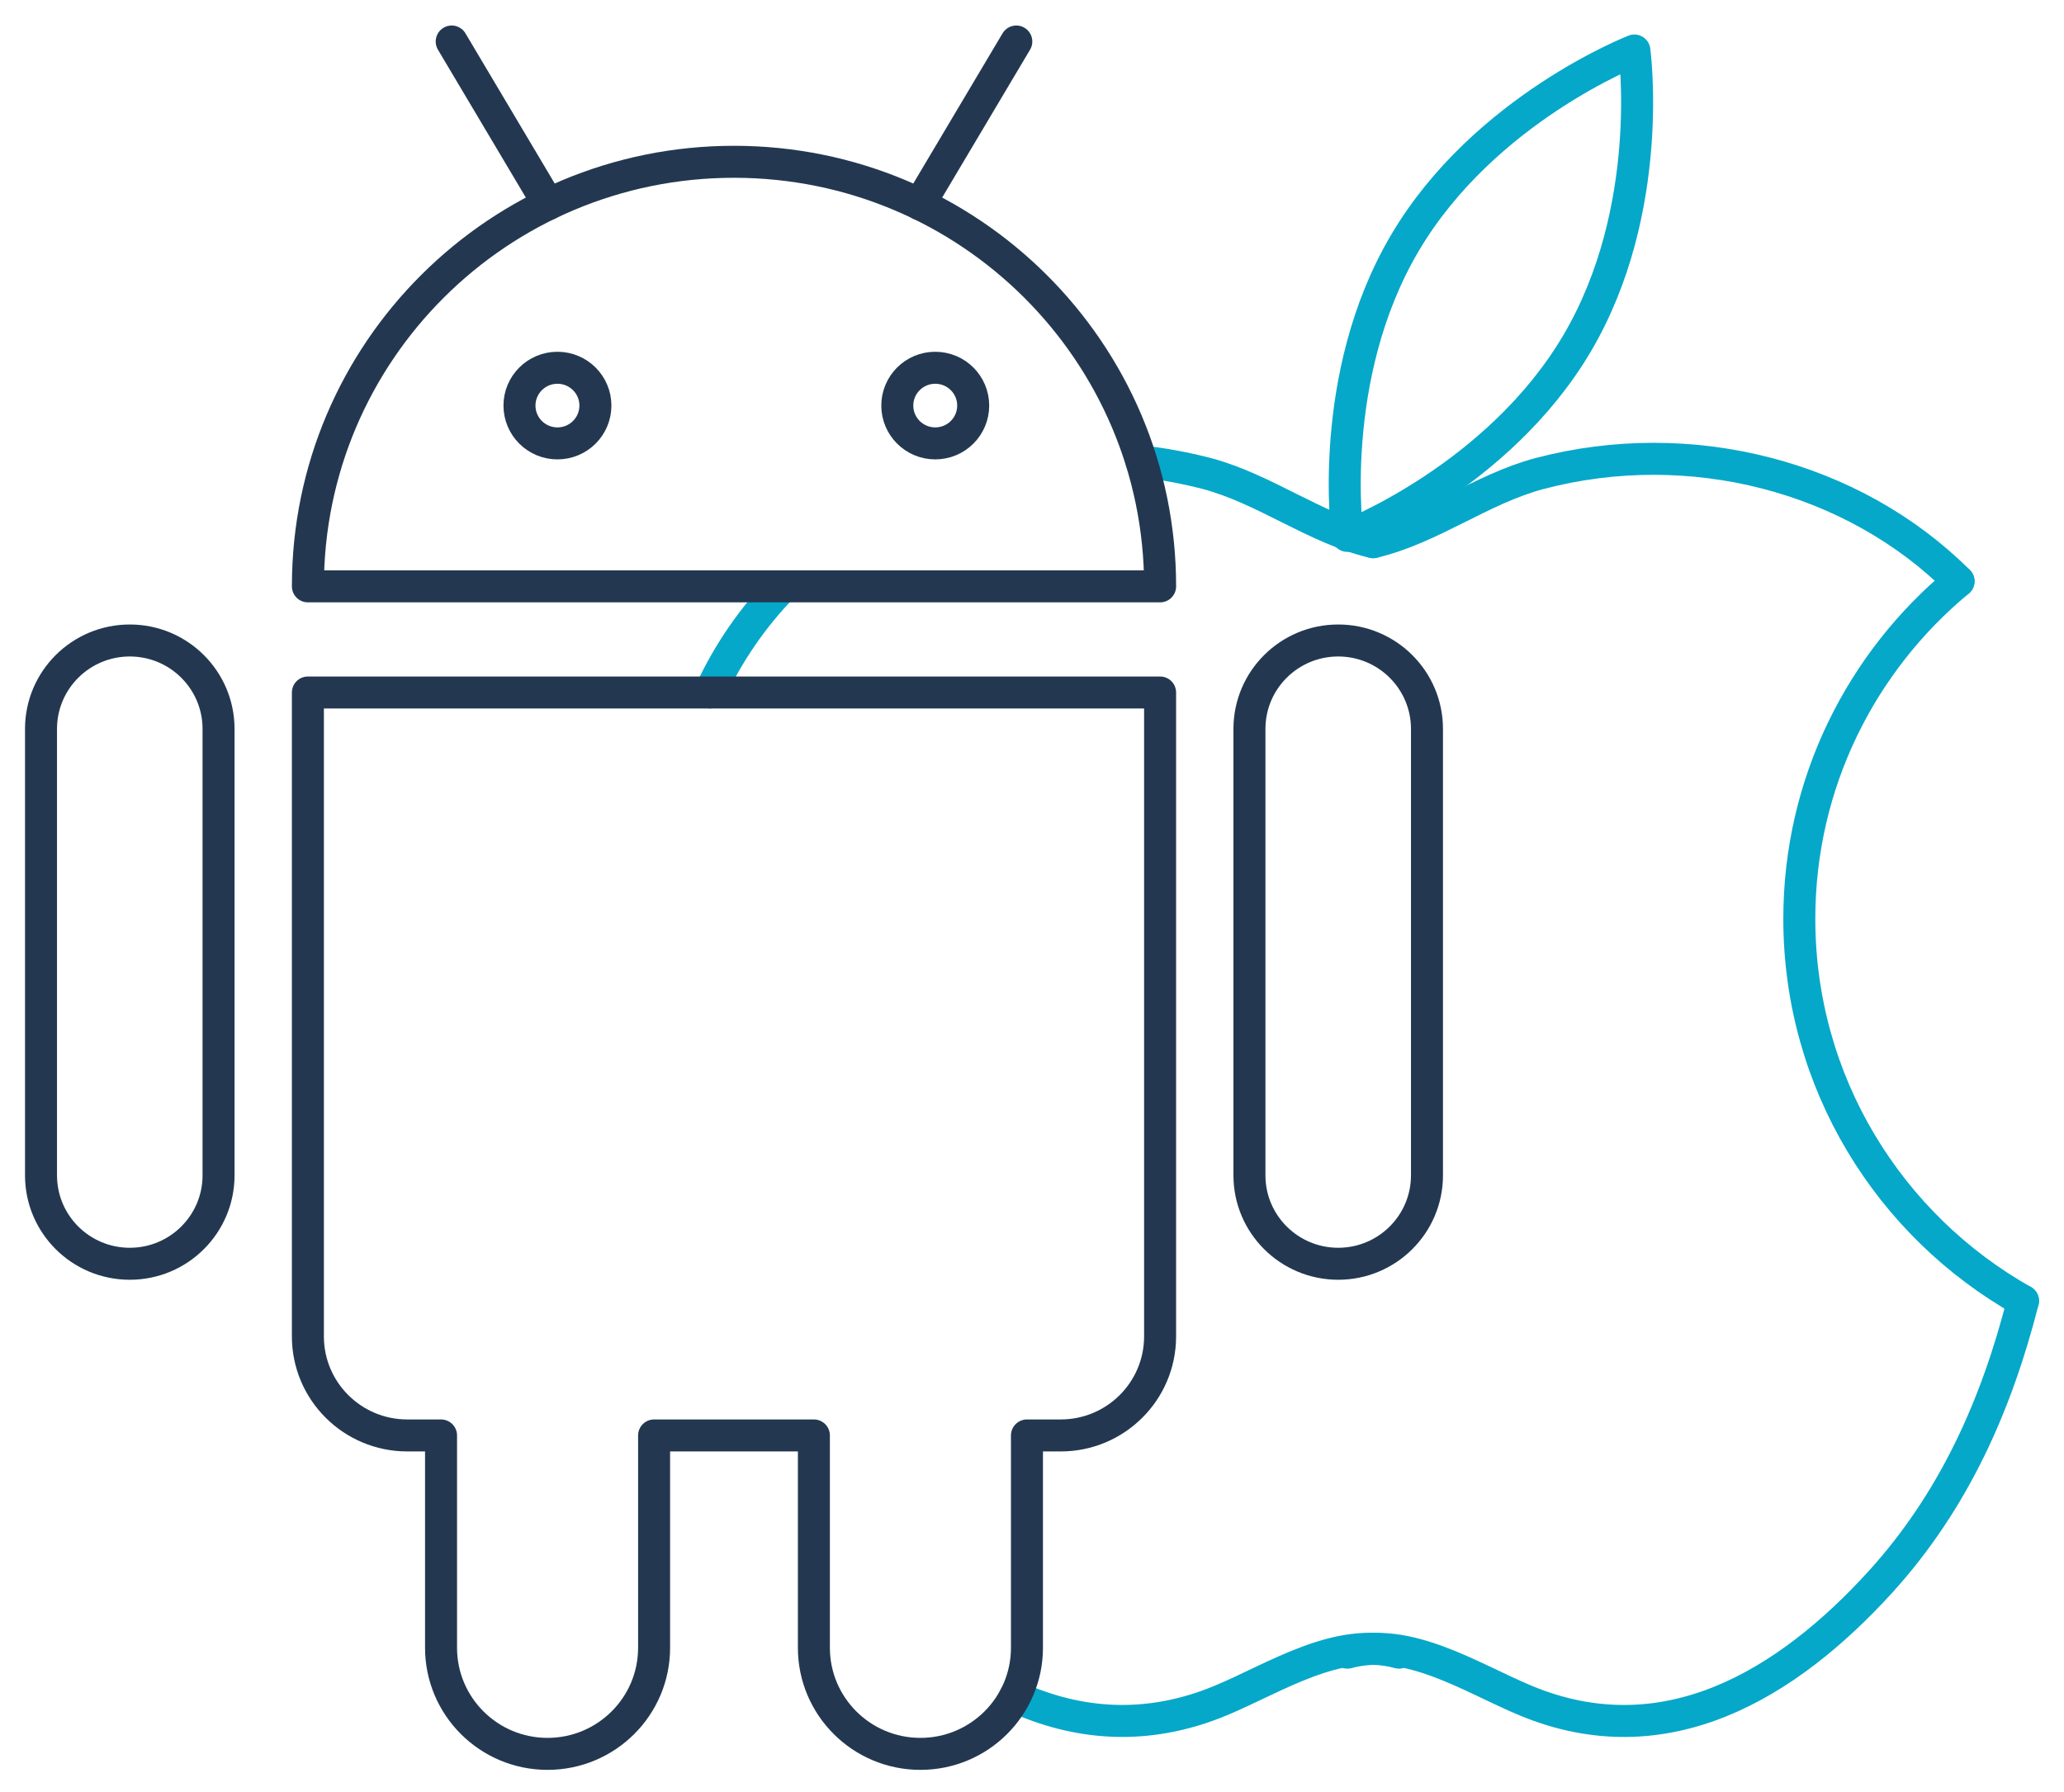 <?xml version="1.0" encoding="utf-8"?>
<!-- Generator: Adobe Illustrator 16.0.0, SVG Export Plug-In . SVG Version: 6.00 Build 0)  -->
<!DOCTYPE svg PUBLIC "-//W3C//DTD SVG 1.1//EN" "http://www.w3.org/Graphics/SVG/1.1/DTD/svg11.dtd">
<svg version="1.1" id="Layer_1" xmlns="http://www.w3.org/2000/svg" xmlns:xlink="http://www.w3.org/1999/xlink" x="0px" y="0px"
	 width="129px" height="112px" viewBox="0 0 129 112" enable-background="new 0 0 129 112" xml:space="preserve">
<line fill="none" stroke="#233850" stroke-width="2" stroke-linecap="round" stroke-linejoin="round" x1="63.519" y1="2.595" x2="57.478" y2="12.76"/>
<line fill="none" stroke="#233850" stroke-width="2" stroke-linecap="round" stroke-linejoin="round" x1="28.231" y1="2.595" x2="34.272" y2="12.76"/>
<path fill="none" stroke="#05A8C9" stroke-width="2" stroke-linecap="round" stroke-linejoin="round" d="M84.217,33.502
	c0,0,9.389-3.639,14.34-12.019c4.951-8.379,3.592-18.325,3.592-18.325s-9.385,3.639-14.336,12.019
	C82.857,23.557,84.217,33.502,84.217,33.502z"/>
<path fill="none" stroke="#233850" stroke-width="2" stroke-linecap="round" stroke-linejoin="round" d="M8.112,79.002L8.112,79.002
	c3.063,0,5.547-2.475,5.547-5.527V45.567c0-3.053-2.484-5.528-5.547-5.528c-3.065,0-5.549,2.476-5.549,5.528v27.908
	C2.563,76.527,5.047,79.002,8.112,79.002z"/>
<path fill="none" stroke="#233850" stroke-width="2" stroke-linecap="round" stroke-linejoin="round" d="M83.639,79.002
	L83.639,79.002c-3.063,0-5.549-2.475-5.549-5.527V45.567c0-3.053,2.484-5.528,5.549-5.528c3.063,0,5.547,2.476,5.547,5.528v27.908
	C89.186,76.527,86.701,79.002,83.639,79.002z"/>
<path fill="none" stroke="#05A8C9" stroke-width="2" stroke-linecap="round" stroke-linejoin="round" d="M85.822,33.894
	c3.662-0.868,6.752-3.323,10.4-4.292c9.42-2.481,19.59,0.153,26.186,6.735"/>
<path fill="none" stroke="#05A8C9" stroke-width="2" stroke-linecap="round" stroke-linejoin="round" d="M84.213,103.313
	c3.813-1.049,7.762,1.592,11.145,2.998c8.709,3.621,16.332-0.996,22.191-7.445c4.635-5.109,7.262-11.146,8.889-17.542"/>
<path fill="none" stroke="#05A8C9" stroke-width="2" stroke-linecap="round" stroke-linejoin="round" d="M48.925,36.655
	c-1.851,1.905-3.403,4.128-4.555,6.635"/>
<path fill="none" stroke="#05A8C9" stroke-width="2" stroke-linecap="round" stroke-linejoin="round" d="M63.433,106.064
	c3.907,1.772,8.229,2.168,12.858,0.244c3.381-1.404,7.328-4.047,11.145-2.996"/>
<path fill="none" stroke="#05A8C9" stroke-width="2" stroke-linecap="round" stroke-linejoin="round" d="M71.338,28.846
	c1.371,0.152,2.732,0.404,4.086,0.755c3.648,0.97,6.738,3.425,10.398,4.293"/>
<path fill="none" stroke="#05A8C9" stroke-width="2" stroke-linecap="round" stroke-linejoin="round" d="M126.438,81.323
	c-8.35-4.705-13.981-13.638-13.981-23.884c0-8.483,3.875-16.074,9.953-21.104"/>
<path fill="none" stroke="#233850" stroke-width="2" stroke-linecap="round" stroke-linejoin="round" d="M45.874,10.114
	L45.874,10.114c-14.707,0-26.63,11.879-26.63,26.531v0.01h53.263v-0.01C72.506,21.994,60.583,10.114,45.874,10.114z"/>
<path fill="none" stroke="#233850" stroke-width="2" stroke-linecap="round" stroke-linejoin="round" d="M19.243,43.29v40.253
	c0,3.419,2.782,6.191,6.212,6.191h2.11v13.271c0,3.663,2.98,6.635,6.657,6.635c3.677,0,6.659-2.972,6.659-6.635V89.734h9.987v13.271
	c0,3.663,2.98,6.635,6.658,6.635c3.678,0,6.659-2.972,6.659-6.635V89.734h2.108c3.432,0,6.213-2.772,6.213-6.191V43.29H19.243z"/>
<ellipse fill="none" stroke="#233850" stroke-width="2" stroke-miterlimit="10" cx="34.84" cy="25.354" rx="2.373" ry="2.364"/>
<ellipse fill="none" stroke="#233850" stroke-width="2" stroke-miterlimit="10" cx="58.453" cy="25.354" rx="2.372" ry="2.364"/>
</svg>
